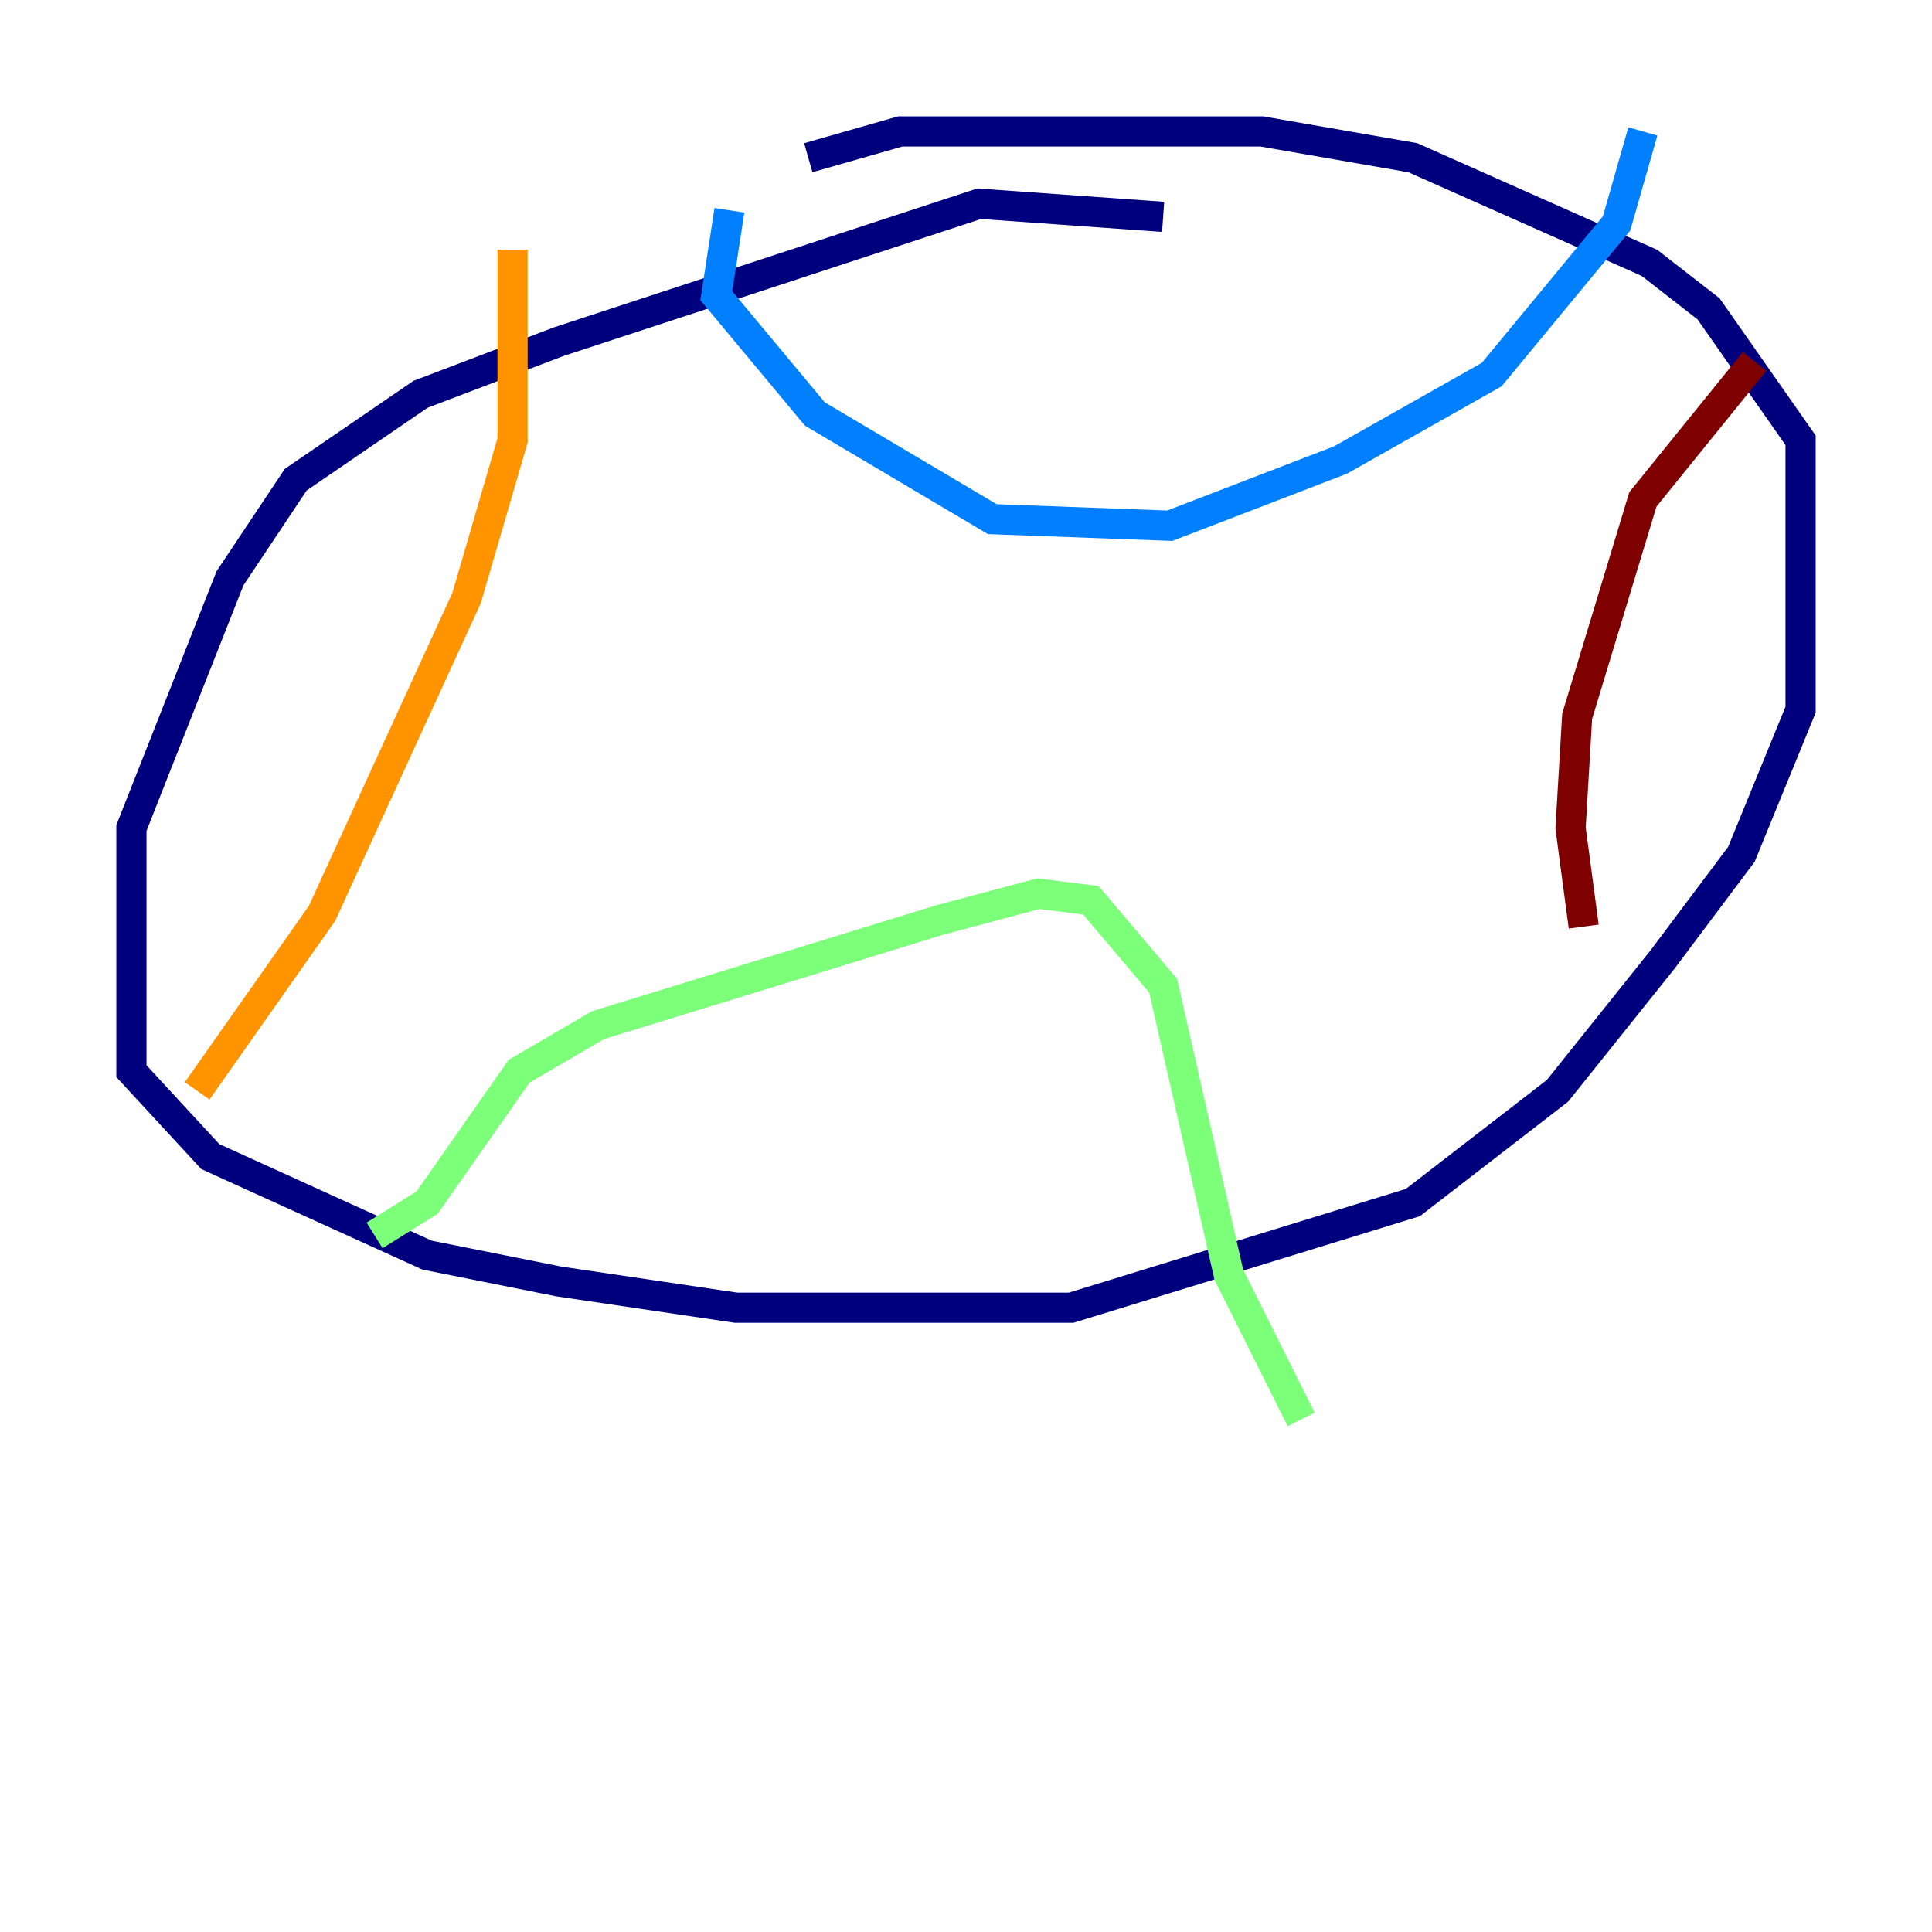 <?xml version="1.0" encoding="utf-8" ?>
<svg baseProfile="tiny" height="128" version="1.2" viewBox="0,0,128,128" width="128" xmlns="http://www.w3.org/2000/svg" xmlns:ev="http://www.w3.org/2001/xml-events" xmlns:xlink="http://www.w3.org/1999/xlink"><defs /><polyline fill="none" points="77.061,14.367 64.871,13.497 37.007,22.64 27.864,26.122 19.592,31.782 15.238,38.313 8.707,54.857 8.707,70.966 13.932,76.626 28.299,83.156 37.007,84.898 48.762,86.639 70.966,86.639 93.605,79.674 103.184,72.272 110.15,63.565 115.374,56.599 119.293,47.02 119.293,29.17 113.197,20.463 109.279,17.415 93.605,10.449 83.592,8.707 59.646,8.707 53.551,10.449" stroke="#00007f" stroke-width="2" /><polyline fill="none" points="48.327,13.932 47.456,19.592 53.986,27.429 65.742,34.395 77.497,34.83 88.816,30.476 98.83,24.816 107.102,14.803 108.844,8.707" stroke="#0080ff" stroke-width="2" /><polyline fill="none" points="24.816,81.85 28.299,79.674 34.395,70.966 39.619,67.918 62.258,60.952 68.789,59.211 72.272,59.646 77.061,65.306 81.415,84.463 86.204,94.041" stroke="#7cff79" stroke-width="2" /><polyline fill="none" points="33.959,16.544 33.959,29.17 30.912,39.619 21.333,60.517 13.061,72.272" stroke="#ff9400" stroke-width="2" /><polyline fill="none" points="116.245,23.946 108.844,33.088 104.49,47.456 104.054,54.857 104.925,61.388" stroke="#7f0000" stroke-width="2" /></svg>